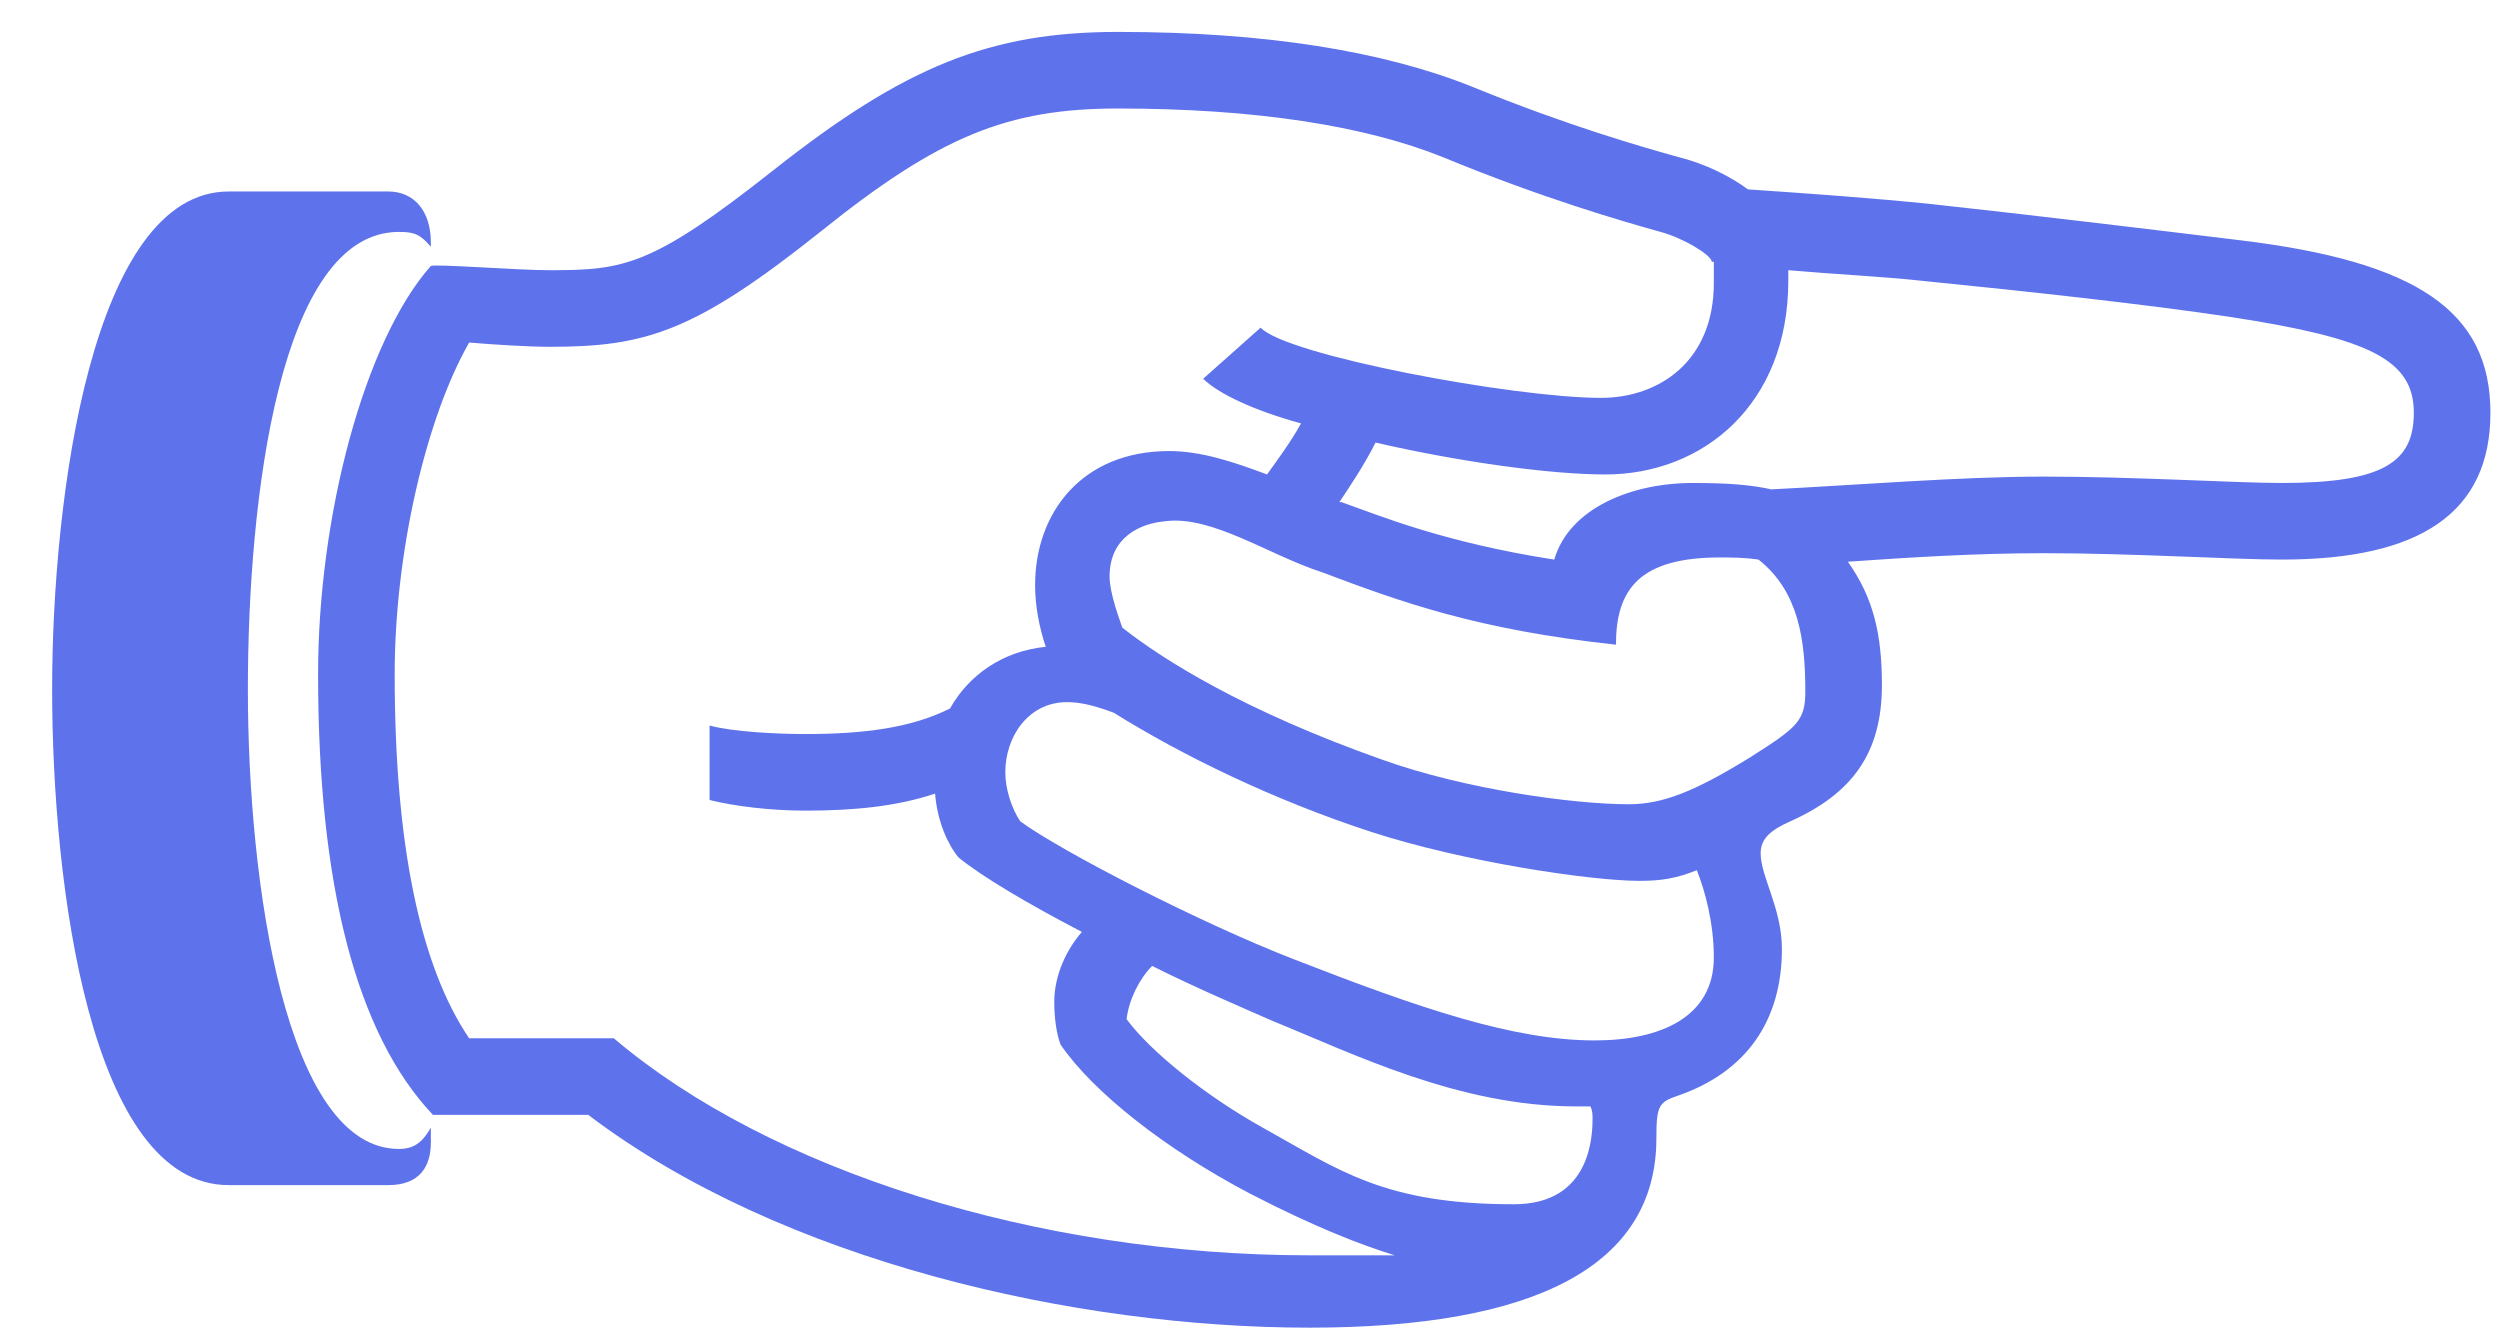 <svg width="47" height="25" viewBox="0 0 47 25" fill="none" xmlns="http://www.w3.org/2000/svg">
<path d="M24.62 24.96C20.22 24.96 14.7 23.72 11.06 20.96H8.14C6.7 19.44 5.98 16.64 5.98 12.68C5.98 9.68 6.86 6.4 8.1 5C8.22 4.96 9.7 5.08 10.34 5.08C11.74 5.08 12.26 5 14.54 3.2C17.02 1.24 18.62 0.6 21.02 0.6C23.78 0.6 26.02 0.96 27.7 1.64C29.46 2.36 30.86 2.76 31.58 2.96C32.06 3.08 32.54 3.32 32.86 3.56C34.02 3.64 35.18 3.72 36.34 3.84C38.18 4.04 40.5 4.32 42.14 4.52C45.42 4.92 46.82 5.84 46.82 7.76C46.82 9.64 45.5 10.52 42.9 10.52C41.98 10.52 40.1 10.4 38.42 10.4C37.14 10.4 35.9 10.48 34.74 10.56C35.22 11.24 35.38 11.92 35.38 12.88C35.38 14.16 34.82 14.92 33.66 15.44C33.3 15.6 33.1 15.76 33.1 16.04C33.1 16.48 33.5 17.08 33.5 17.84C33.5 19.2 32.82 20.16 31.54 20.6C31.18 20.72 31.14 20.8 31.14 21.4C31.14 23.8 28.86 24.96 24.62 24.96ZM24.62 23.6H26.22C25.58 23.4 24.74 23.08 23.5 22.44C21.9 21.6 20.54 20.52 19.94 19.64C19.86 19.44 19.82 19.12 19.82 18.84C19.82 18.32 20.06 17.84 20.34 17.52C19.34 17 18.46 16.48 18.02 16.12C17.82 15.88 17.62 15.44 17.58 14.92C16.86 15.16 16.06 15.24 15.14 15.24C14.5 15.24 13.82 15.16 13.34 15.04V13.64C13.78 13.76 14.62 13.8 15.14 13.8C16.26 13.8 17.14 13.68 17.86 13.32C18.22 12.68 18.86 12.24 19.66 12.16C19.54 11.8 19.46 11.4 19.46 11C19.46 9.64 20.34 8.48 21.98 8.48C22.58 8.48 23.18 8.68 23.82 8.92C24.02 8.64 24.26 8.32 24.46 7.96C23.58 7.72 22.9 7.4 22.62 7.12L23.7 6.16C24.18 6.68 28.46 7.48 30.1 7.48C31.18 7.48 32.22 6.8 32.22 5.32V4.92H32.18C32.18 4.8 31.66 4.48 31.22 4.36C30.5 4.16 28.98 3.72 27.14 2.96C25.66 2.36 23.58 2.04 21.02 2.04C18.94 2.04 17.66 2.56 15.42 4.36C13.06 6.24 12.14 6.52 10.34 6.52C9.94 6.52 9.3 6.48 8.82 6.44C8.02 7.84 7.42 10.36 7.42 12.68C7.42 15.88 7.9 18.16 8.82 19.52H11.54C14.46 22 19.5 23.6 24.62 23.6ZM4.3 22.28C1.7 22.28 0.98 16.64 0.98 12.96C0.98 9.32 1.74 3.6 4.3 3.6H7.3C7.78 3.6 8.1 3.96 8.1 4.56V4.64C7.9 4.4 7.78 4.36 7.5 4.36C5.26 4.36 4.66 9.36 4.66 12.96C4.66 16.64 5.38 21.6 7.5 21.6C7.78 21.6 7.94 21.48 8.1 21.2V21.48C8.1 21.92 7.9 22.28 7.3 22.28H4.3ZM29.22 10.52C29.5 9.56 30.66 9.08 31.82 9.08C32.54 9.08 32.94 9.12 33.3 9.2C34.9 9.12 36.86 8.96 38.42 8.96C40.14 8.96 42.02 9.08 42.9 9.08C44.82 9.08 45.38 8.68 45.38 7.76C45.38 6.76 44.54 6.36 41.94 5.96C40.34 5.72 38.14 5.48 36.14 5.28C35.42 5.2 34.54 5.16 33.62 5.08V5.28C33.62 7.6 32.02 8.92 30.18 8.92C29.14 8.92 27.42 8.68 25.86 8.32C25.66 8.72 25.42 9.08 25.18 9.44H25.22C25.9 9.68 27.14 10.2 29.22 10.52ZM30.62 15.12C31.26 15.12 31.86 14.88 32.9 14.24C33.78 13.68 33.94 13.56 33.94 13C33.94 12.04 33.82 11.12 33.06 10.52C32.78 10.48 32.54 10.48 32.34 10.48C30.82 10.48 30.38 11.08 30.38 12.12C27.78 11.84 26.34 11.32 24.86 10.76C23.86 10.44 22.78 9.68 21.9 9.8C21.46 9.84 20.86 10.08 20.86 10.84C20.86 11.16 21.06 11.68 21.1 11.8C21.86 12.4 23.38 13.36 25.98 14.28C27.54 14.84 29.58 15.12 30.62 15.12ZM29.98 19.56C31.22 19.56 32.22 19.12 32.22 18C32.22 17.36 32.06 16.76 31.9 16.36C31.5 16.52 31.22 16.56 30.82 16.56C29.9 16.56 27.5 16.2 25.78 15.64C23.94 15.04 22.22 14.2 20.94 13.4C20.62 13.28 20.34 13.2 20.06 13.2C19.34 13.2 18.9 13.84 18.9 14.52C18.9 14.84 19.02 15.2 19.18 15.44C19.94 16 22.58 17.36 24.34 18.04C26.7 18.96 28.46 19.56 29.98 19.56ZM28.46 22.64C29.74 22.64 29.94 21.64 29.94 21.04C29.94 20.96 29.94 20.88 29.9 20.8H29.62C27.42 20.8 25.42 19.8 23.94 19.2C23.3 18.92 22.46 18.56 21.66 18.16C21.42 18.4 21.22 18.8 21.18 19.16C21.62 19.76 22.66 20.6 23.74 21.2C25.18 22 26.02 22.64 28.46 22.64Z" fill="#5E72EB"/>
</svg>
